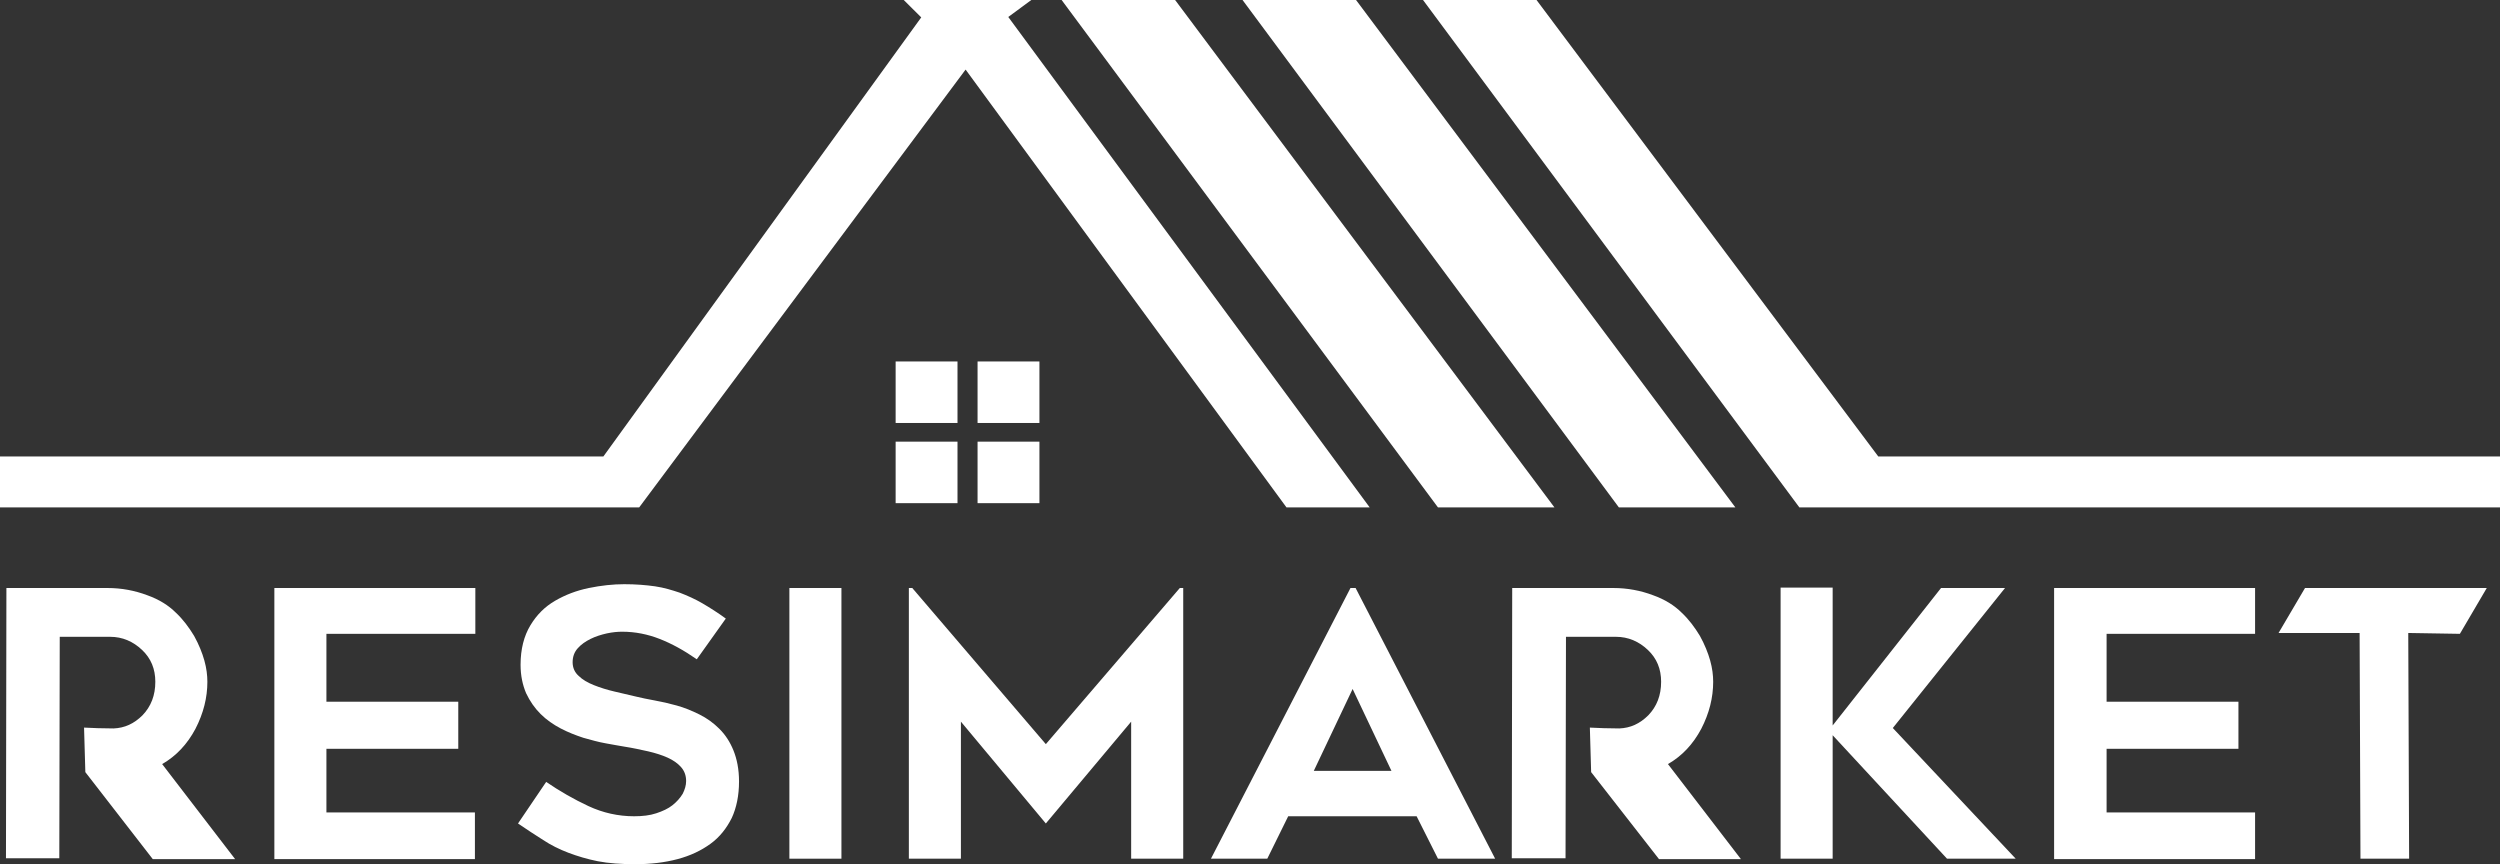 <svg width="162" height="56" viewBox="0 0 162 56" fill="none" xmlns="http://www.w3.org/2000/svg">
<rect x="0" y="0" width="162" height="56" fill="#333333" stroke="none"/>
<path d="M68.793 0H76.147L100.728 32.88H93.18L68.793 0Z" fill="white"/>
<path d="M80.516 0H87.871L112.452 32.88H104.903L80.516 0Z" fill="white"/>
<path d="M121.714 29.581L99.567 0H92.212L116.599 32.88H124.175H162V29.581H121.714Z" fill="white"/>
<path d="M65.336 1.1L66.829 0H58.562L59.696 1.127L39.097 29.581H0V32.88H41.419L62.571 4.509L83.364 32.88H88.756L65.336 1.1Z" fill="white"/>
<path d="M62.046 23.423H58.037V27.409H62.046V23.423Z" fill="white"/>
<path d="M67.355 23.423H63.346V27.409H67.355V23.423Z" fill="white"/>
<path d="M62.046 28.619H58.037V32.605H62.046V28.619Z" fill="white"/>
<path d="M67.355 28.619H63.346V32.605H67.355V28.619Z" fill="white"/>
<path d="M3.871 41.292L3.843 55.615H0.387L0.415 38.103H6.968C7.88 38.103 8.737 38.268 9.539 38.57C10.313 38.845 10.922 39.23 11.392 39.698C11.862 40.137 12.249 40.66 12.581 41.21C12.885 41.759 13.106 42.309 13.244 42.804C13.383 43.299 13.438 43.766 13.438 44.179C13.438 45.196 13.189 46.213 12.664 47.23C12.138 48.22 11.419 48.99 10.507 49.512L15.235 55.67H9.899L5.53 50.034L5.447 47.148C6 47.175 6.636 47.203 7.355 47.203C8.074 47.175 8.682 46.9 9.235 46.35C9.788 45.773 10.065 45.058 10.065 44.179C10.065 43.354 9.788 42.667 9.207 42.117C8.627 41.567 7.935 41.265 7.134 41.265H3.871V41.292Z" fill="white"/>
<path d="M21.152 41.072V45.471H29.696V48.522H21.152V52.646H30.774V55.67H17.779V38.103H30.802V41.072H21.152Z" fill="white"/>
<path d="M33.567 53.361L35.392 50.667C36.276 51.272 37.189 51.794 38.129 52.234C39.069 52.673 40.065 52.894 41.088 52.894C41.641 52.894 42.111 52.839 42.525 52.701C42.94 52.564 43.3 52.399 43.576 52.179C43.852 51.959 44.074 51.711 44.24 51.436C44.378 51.161 44.461 50.887 44.461 50.612C44.461 50.254 44.35 49.952 44.129 49.705C43.908 49.457 43.631 49.265 43.272 49.1C42.912 48.935 42.47 48.797 42 48.687C41.502 48.577 41.005 48.467 40.479 48.385C40.12 48.33 39.705 48.247 39.235 48.165C38.765 48.083 38.295 47.945 37.797 47.808C37.3 47.643 36.802 47.45 36.332 47.203C35.862 46.955 35.419 46.653 35.032 46.268C34.645 45.883 34.341 45.443 34.092 44.921C33.871 44.399 33.733 43.794 33.733 43.079C33.733 42.062 33.954 41.21 34.369 40.522C34.783 39.835 35.309 39.313 35.972 38.928C36.636 38.543 37.355 38.268 38.157 38.103C38.959 37.938 39.733 37.856 40.452 37.856C41.198 37.856 41.862 37.911 42.442 37.993C43.023 38.076 43.548 38.24 44.046 38.406C44.544 38.598 45.041 38.818 45.511 39.093C45.982 39.368 46.507 39.698 47.032 40.083L45.152 42.722C44.323 42.144 43.521 41.705 42.746 41.402C41.972 41.1 41.17 40.935 40.313 40.935C40.037 40.935 39.705 40.962 39.318 41.045C38.959 41.127 38.599 41.237 38.267 41.402C37.935 41.567 37.659 41.759 37.438 42.007C37.217 42.254 37.106 42.557 37.106 42.914C37.106 43.272 37.244 43.574 37.493 43.794C37.742 44.041 38.074 44.234 38.489 44.399C38.903 44.564 39.346 44.701 39.816 44.811C40.286 44.921 40.756 45.031 41.226 45.141C41.558 45.223 41.972 45.306 42.415 45.388C42.885 45.471 43.355 45.581 43.852 45.718C44.35 45.856 44.82 46.048 45.318 46.295C45.816 46.543 46.23 46.845 46.617 47.23C47.005 47.615 47.309 48.083 47.53 48.632C47.751 49.182 47.889 49.842 47.889 50.639C47.889 51.546 47.724 52.344 47.419 53.003C47.088 53.663 46.645 54.24 46.037 54.68C45.429 55.12 44.737 55.45 43.908 55.67C43.078 55.89 42.166 56 41.17 56C40.258 56 39.456 55.945 38.737 55.808C38.046 55.67 37.41 55.478 36.83 55.258C36.249 55.038 35.696 54.763 35.198 54.433C34.645 54.076 34.12 53.746 33.567 53.361Z" fill="white"/>
<path d="M54.553 55.643H51.152V38.103H54.525V55.643H54.553Z" fill="white"/>
<path d="M76.673 38.103V55.643H73.299V46.763L67.77 53.361L62.267 46.763V55.643H58.894V38.103H59.115L67.77 48.22L76.452 38.103H76.673Z" fill="white"/>
<path d="M78.47 55.643L87.511 38.103H87.843L96.885 55.643H93.18L91.797 52.894H83.475L82.12 55.643H78.47ZM85.134 49.952H90.166L87.65 44.646L85.134 49.952Z" fill="white"/>
<path d="M101.475 41.292L101.447 55.615H97.963L97.991 38.103H104.544C105.456 38.103 106.313 38.268 107.115 38.57C107.889 38.845 108.498 39.23 108.968 39.698C109.438 40.137 109.825 40.66 110.157 41.21C110.461 41.759 110.682 42.309 110.82 42.804C110.959 43.299 111.014 43.766 111.014 44.179C111.014 45.196 110.765 46.213 110.24 47.23C109.714 48.22 108.995 48.99 108.083 49.512L112.811 55.67H107.502L103.106 50.034L103.023 47.148C103.576 47.175 104.212 47.203 104.931 47.203C105.65 47.175 106.258 46.9 106.811 46.35C107.364 45.773 107.641 45.058 107.641 44.179C107.641 43.354 107.364 42.667 106.783 42.117C106.203 41.567 105.512 41.265 104.71 41.265H101.475V41.292Z" fill="white"/>
<path d="M126.166 55.643L118.756 47.643V55.643H115.383V38.076H118.756V47.01L125.779 38.103H129.926L122.654 47.175L130.618 55.643H126.166Z" fill="white"/>
<path d="M136.507 41.072V45.471H145.051V48.522H136.507V52.646H146.129V55.67H133.106V38.103H146.129V41.072H136.507Z" fill="white"/>
<path d="M159.401 41.072L156.055 41.017L156.111 55.643H152.958L152.903 41.017H147.65L149.364 38.103H161.143L159.401 41.072Z" fill="white"/>
</svg>
